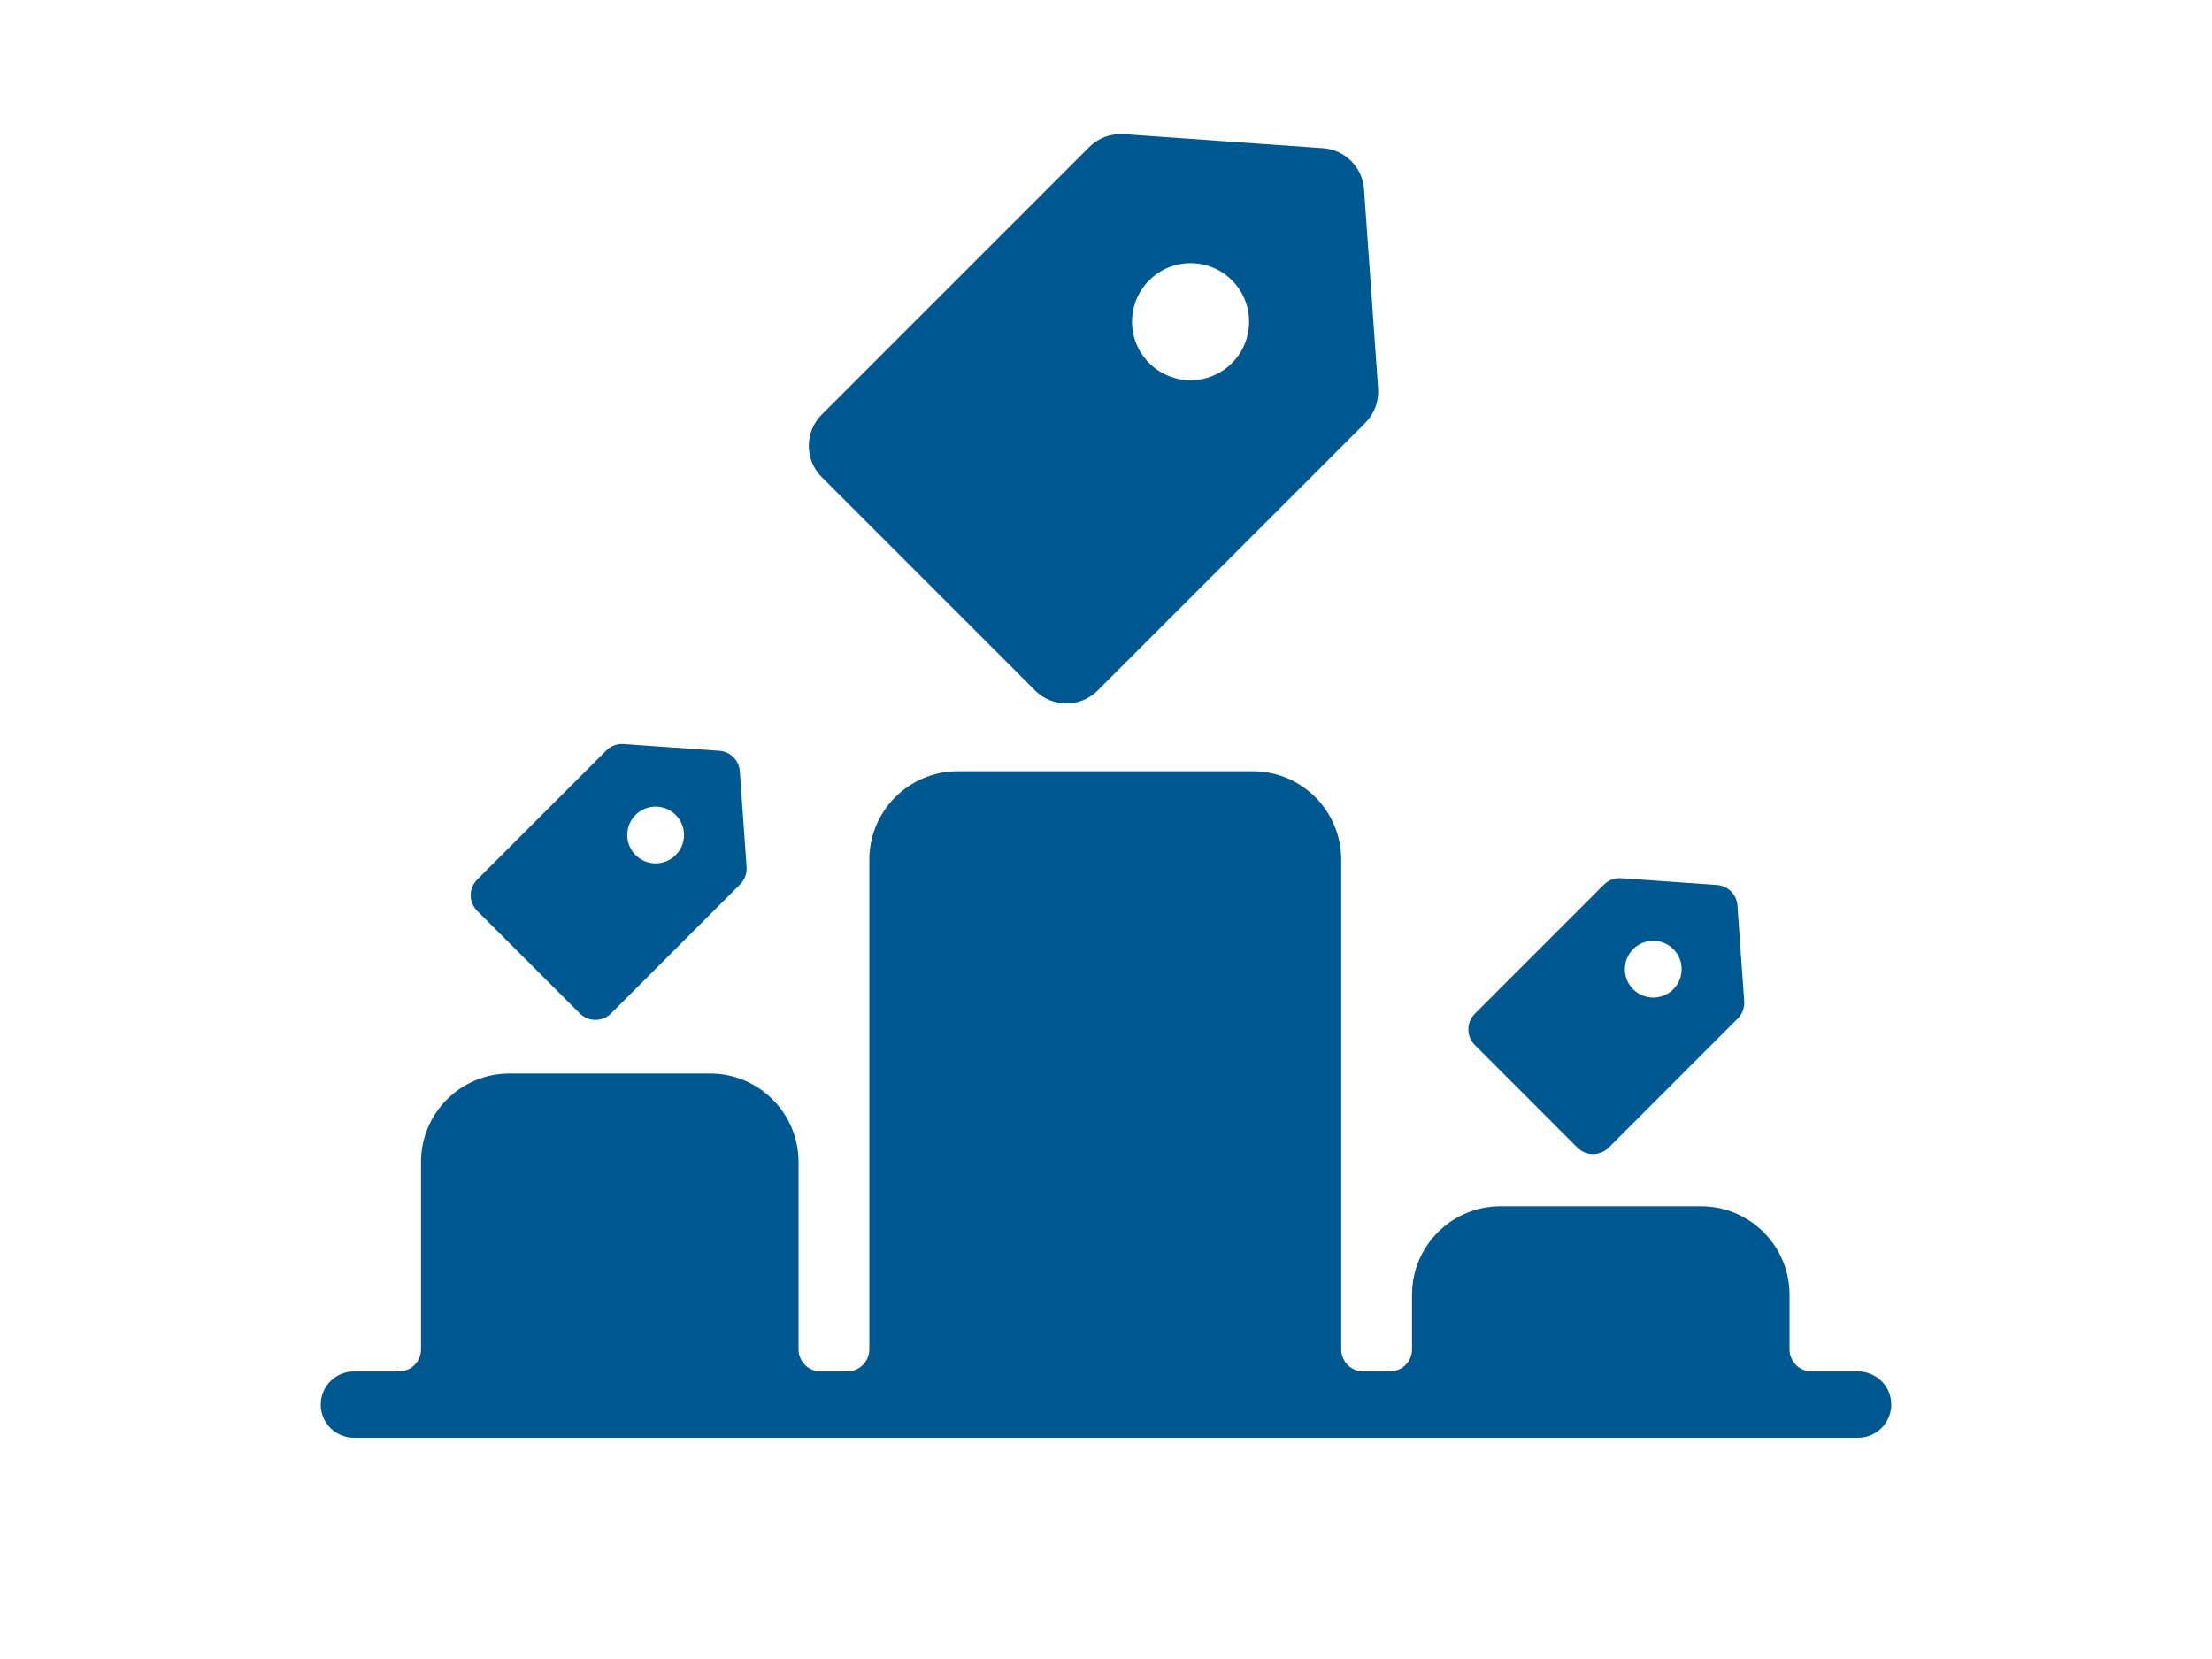 <svg xmlns="http://www.w3.org/2000/svg" width="100" height="75" viewBox="0 0 100 75" fill="none">
<path fill-rule="evenodd" clip-rule="evenodd" d="M59.811 6.7C60.805 6.77 61.595 7.561 61.665 8.554L62.301 17.565C62.342 18.143 62.13 18.71 61.72 19.119L49.624 31.216C48.843 31.997 47.576 31.997 46.795 31.216L37.15 21.57C36.368 20.789 36.368 19.523 37.15 18.742L49.246 6.645C49.656 6.236 50.223 6.024 50.801 6.065L59.811 6.7ZM55.694 16.414C54.661 17.448 52.985 17.448 51.952 16.414C50.918 15.381 50.918 13.706 51.952 12.672C52.985 11.639 54.661 11.639 55.694 12.672C56.727 13.706 56.727 15.381 55.694 16.414ZM32.519 33.942C33.016 33.977 33.411 34.372 33.446 34.869L33.751 39.2C33.772 39.489 33.666 39.773 33.461 39.978L27.624 45.814C27.234 46.205 26.601 46.205 26.21 45.814L21.573 41.178C21.183 40.787 21.183 40.154 21.573 39.764L27.41 33.927C27.615 33.722 27.899 33.616 28.188 33.636L32.519 33.942ZM30.547 38.656C30.046 39.157 29.233 39.157 28.732 38.656C28.231 38.155 28.231 37.342 28.732 36.841C29.233 36.339 30.046 36.339 30.547 36.841C31.049 37.342 31.049 38.155 30.547 38.656ZM78.546 40.935C78.511 40.439 78.116 40.043 77.619 40.008L73.288 39.703C72.999 39.682 72.715 39.788 72.51 39.993L66.674 45.83C66.283 46.22 66.283 46.854 66.674 47.244L71.31 51.881C71.701 52.271 72.334 52.271 72.725 51.881L78.561 46.044C78.766 45.839 78.872 45.556 78.852 45.267L78.546 40.935ZM73.832 44.722C74.334 45.224 75.147 45.224 75.648 44.722C76.149 44.221 76.149 43.408 75.648 42.907C75.147 42.406 74.334 42.406 73.832 42.907C73.331 43.408 73.331 44.221 73.832 44.722ZM39.3 38.866C39.3 36.657 41.091 34.866 43.3 34.866H56.633C58.843 34.866 60.633 36.657 60.633 38.866V61C60.633 61.552 61.081 62 61.633 62H62.834C63.386 62 63.834 61.552 63.834 61V58.533C63.834 56.324 65.624 54.533 67.834 54.533H76.9C79.109 54.533 80.9 56.324 80.9 58.533V61C80.9 61.552 81.348 62 81.9 62H84C84.828 62 85.5 62.671 85.5 63.5C85.5 64.328 84.828 65 84 65H16C15.172 65 14.5 64.328 14.5 63.5C14.5 62.671 15.172 62 16 62H18.033C18.586 62 19.033 61.552 19.033 61V52.533C19.033 50.324 20.824 48.533 23.033 48.533H32.1C34.309 48.533 36.1 50.324 36.1 52.533V61C36.1 61.552 36.548 62 37.1 62H38.3C38.852 62 39.3 61.552 39.3 61V38.866Z" fill="#005891"/>
</svg>